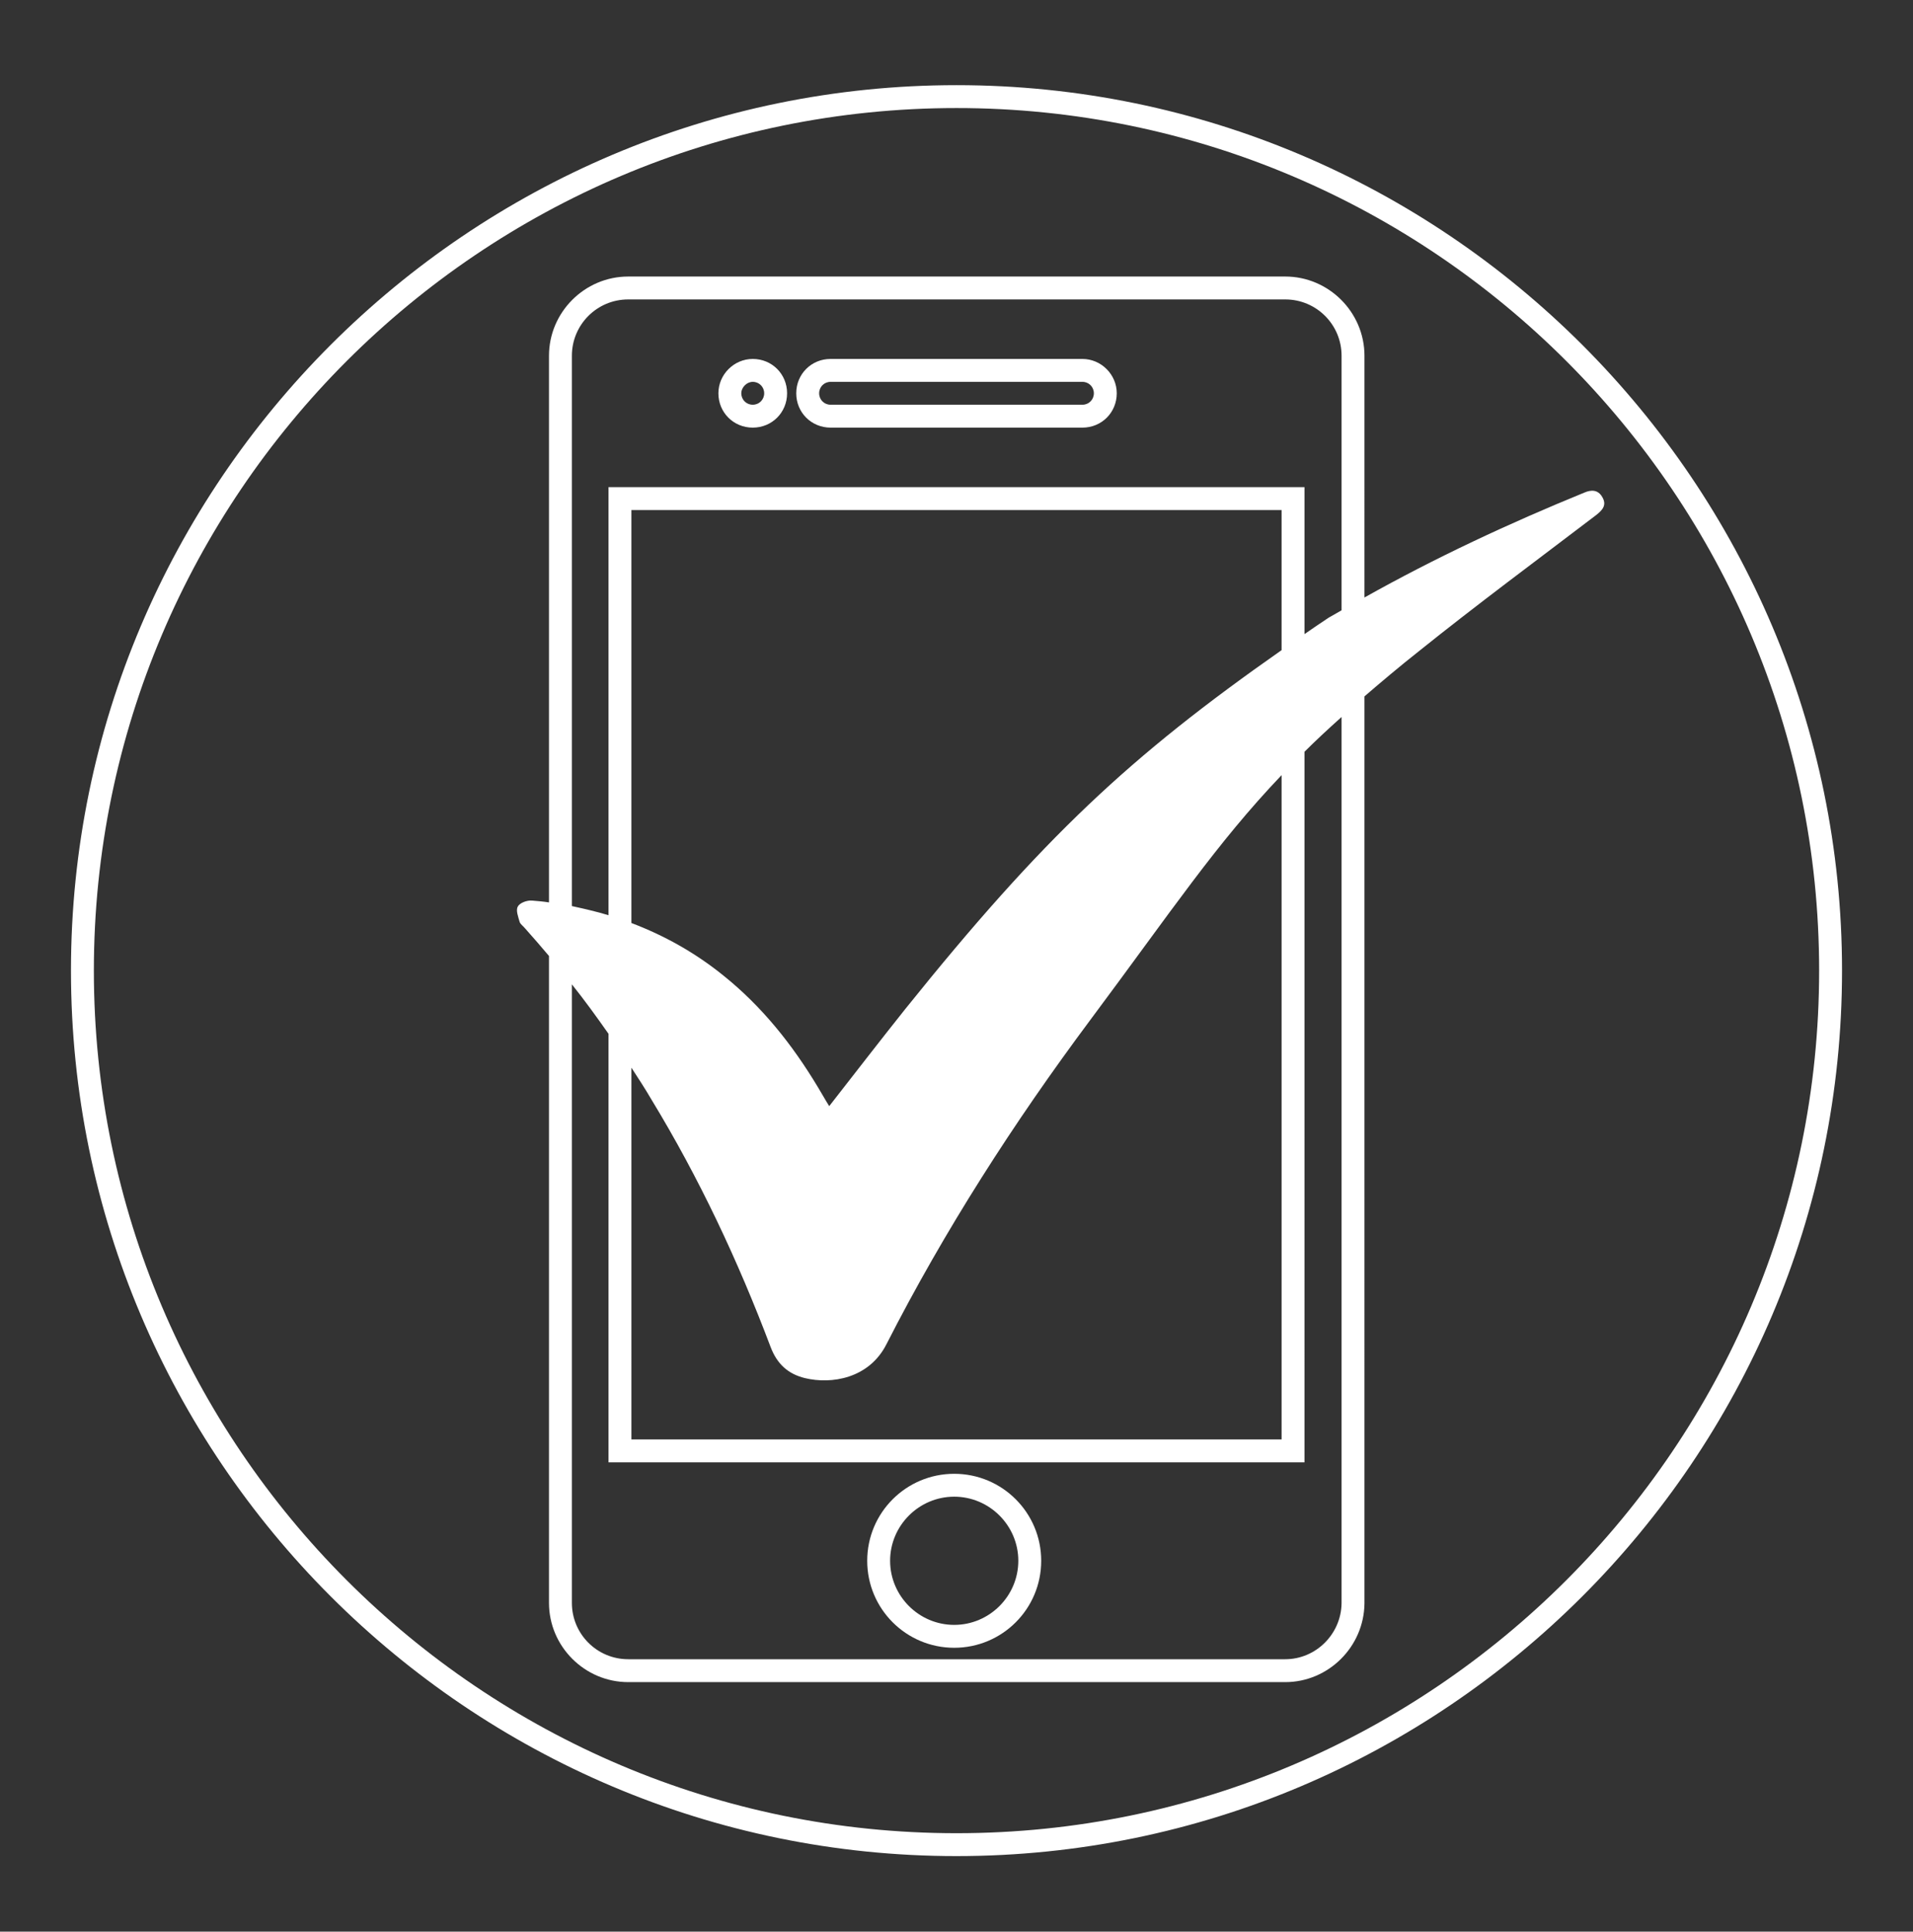 <?xml version="1.0" encoding="utf-8"?>
<!-- Generator: Adobe Illustrator 25.2.0, SVG Export Plug-In . SVG Version: 6.00 Build 0)  -->
<svg version="1.1" id="Layer_1" xmlns="http://www.w3.org/2000/svg" xmlns:xlink="http://www.w3.org/1999/xlink" x="0px" y="0px"
	 viewBox="0 0 417.8 421.9" style="enable-background:new 0 0 417.8 421.9;" xml:space="preserve">
<rect x="0" y="0" width="417.8" height="421.9" fill="#333333" stroke="none"/>
<style type="text/css">
	.st0{fill:#FFFFFF;}
</style>
<g>
	<path class="st0" d="M181.4,93.4h55c4.2,0,7.5-3.3,7.5-7.5c0-4.1-3.4-7.5-7.5-7.5h-55c-4.2,0-7.5,3.3-7.5,7.5
		S177.2,93.4,181.4,93.4z M181.4,83.4h55c1.4,0,2.5,1.1,2.5,2.5c0,1.4-1.1,2.5-2.5,2.5h-55c-1.4,0-2.5-1.1-2.5-2.5
		S180,83.4,181.4,83.4z"/>
	<path class="st0" d="M164.4,93.4c4.2,0,7.5-3.3,7.5-7.5s-3.3-7.5-7.5-7.5c-4.1,0-7.5,3.4-7.5,7.5C156.9,90.1,160.2,93.4,164.4,93.4
		z M164.4,83.4c1.4,0,2.5,1.1,2.5,2.5s-1.1,2.5-2.5,2.5s-2.5-1.1-2.5-2.5C161.9,84.6,163.1,83.4,164.4,83.4z"/>
	<path class="st0" d="M208.4,321.9c-10.5,0-19,8.5-19,19s8.5,19,19,19c10.5,0,19-8.5,19-19S218.9,321.9,208.4,321.9z M208.4,354.9
		c-7.7,0-14-6.3-14-14s6.3-14,14-14c7.7,0,14,6.3,14,14S216.1,354.9,208.4,354.9z"/>
	<path class="st0" d="M349.9,108.5c-0.9-1.5-2.3-1.6-3.9-0.9c-16.4,6.7-32.5,14.2-48,22.9V77.7c0-9.5-7.8-17.3-17.3-17.3H137.2
		c-9.5,0-17.3,7.8-17.3,17.3v119.4c-1.2-0.2-2.5-0.3-3.7-0.4c-1.1-0.1-2.7,0.5-3.1,1.3c-0.5,0.8,0.1,2.3,0.4,3.4
		c0.2,0.5,0.8,0.9,1.2,1.4c1.8,2,3.5,4,5.2,6v141.3c0,9.5,7.8,17.3,17.3,17.3h143.5c9.4,0,17.2-7.7,17.3-17.2V152.1
		c3.6-3.1,7.5-6.4,11.8-9.8c12.7-10.2,25.8-19.9,38.8-29.8C350,111.4,351,110.3,349.9,108.5z M124.9,77.7c0-6.8,5.5-12.3,12.3-12.3
		h143.5c6.8,0,12.3,5.5,12.3,12.3v55.6c-0.9,0.5-1.9,1.1-2.8,1.6c-1.8,1.2-3.6,2.4-5.3,3.6v-32.1h-152v93.5c-2.6-0.8-5.3-1.4-8-2
		V77.7z M137.9,233.2c1.5,2.3,3,4.6,4.4,7c10.4,17.1,18.9,35.2,26,54c1.4,3.7,3.8,5.9,7.5,6.8c5.8,1.4,14,0.1,17.8-7.4
		c12.7-24.9,27.8-48.4,44.5-70.8c17.9-24,27.5-38.5,41.8-53.5v145.1h-142V233.2z M197.7,220.4c-5.5,6.9-10.9,13.9-16.6,21.2
		c-1-1.6-1.7-2.9-2.5-4.2c-5.6-9.3-12.2-17.6-20.7-24.4c-6.2-5-12.9-8.7-20-11.4v-90.2h142V142C246.8,165.2,227.9,182.8,197.7,220.4
		z M293,350.2c-0.1,6.7-5.6,12.2-12.3,12.2H137.2c-6.8,0-12.3-5.5-12.3-12.3V215c2.8,3.5,5.4,7.1,8,10.8v93.6h152V164.2
		c2.5-2.5,5.2-5,8.1-7.6V350.2z"/>
	<path class="st0" d="M208.9,18.6C102.3,18.6,15.5,105.4,15.5,212c0,106.6,86.8,193.4,193.4,193.4S402.3,318.6,402.3,212
		C402.3,105.4,315.5,18.6,208.9,18.6z M208.9,400.4C105,400.4,20.5,315.9,20.5,212c0-103.9,84.5-188.4,188.4-188.4
		S397.3,108.1,397.3,212C397.3,315.9,312.8,400.4,208.9,400.4z"/>
</g>
</svg>
